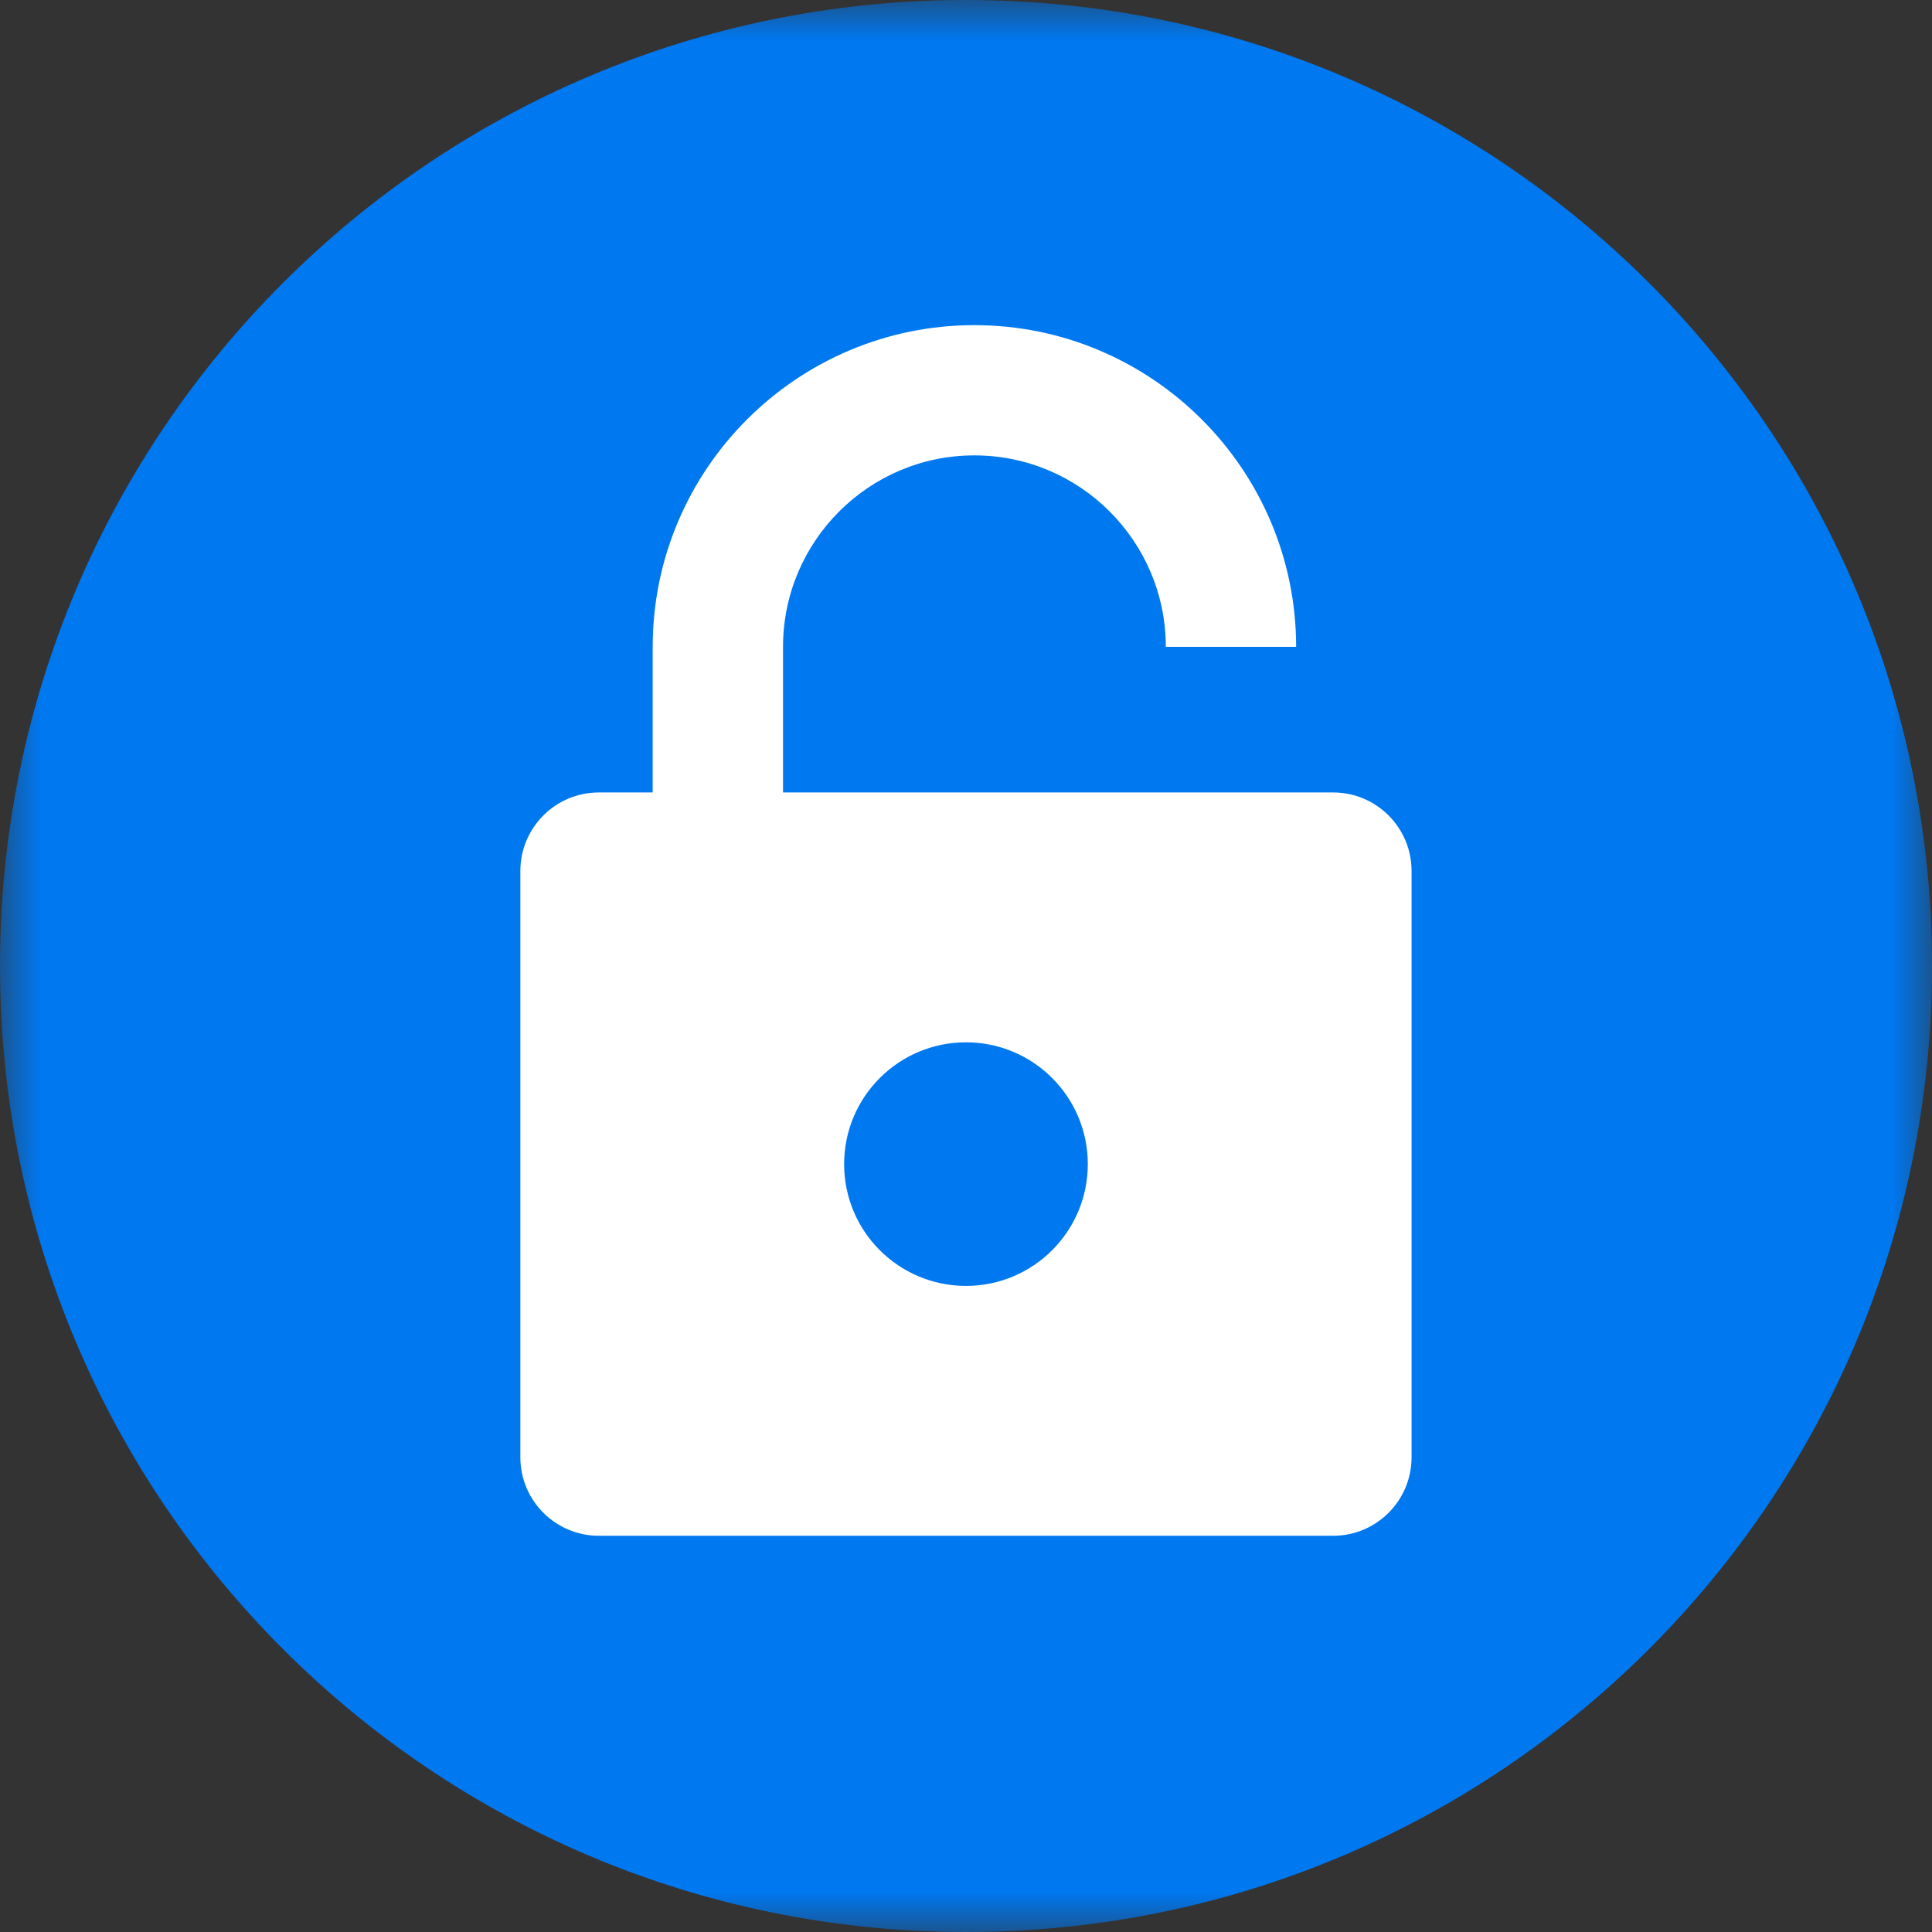 <?xml version="1.0" encoding="UTF-8"?>
<svg width="24px" height="24px" viewBox="0 0 24 24" version="1.1" xmlns="http://www.w3.org/2000/svg" xmlns:xlink="http://www.w3.org/1999/xlink">
    <rect x="0" y="0" width="24" height="24" fill="#333333" stroke="none"/>
    <!-- Generator: Sketch 56 (81588) - https://sketch.com -->
    <title>symbol_unlock</title>
    <desc>Created with Sketch.</desc>
    <defs>
        <polygon id="path-1" points="0 0 24 0 24 24 0 24"></polygon>
    </defs>
    <g id="symbol_unlock" stroke="none" stroke-width="1" fill="none" fill-rule="evenodd">
        <g id="Group-6" transform="translate(6, 4)" fill="#FFFFFF">
            <path d="M3.727,6.344 L3.727,4.535 C3.727,3.224 4.793,2.157 6.104,2.157 C7.416,2.157 8.482,3.224 8.482,4.535 L10.101,4.535 C10.101,2.331 8.308,0.539 6.104,0.539 C3.901,0.539 2.108,2.331 2.108,4.535 L2.108,6.344 L1.439,6.344 C0.901,6.344 0.464,6.781 0.464,7.32 L0.464,14.603 C0.464,15.141 0.901,15.578 1.439,15.578 L10.56,15.578 C11.099,15.578 11.535,15.141 11.535,14.603 L11.535,7.32 C11.535,6.781 11.099,6.344 10.56,6.344 L3.727,6.344 Z" id="Fill-4"></path>
        </g>
        <g id="Group-6">
            <g id="Group-3">
                <mask id="mask-2" fill="white">
                    <use xlink:href="#path-1"></use>
                </mask>
                <g id="Clip-2"></g>
                <path d="M24,12 C24,18.627 18.627,24 12,24 C5.373,24 -0,18.627 -0,12 C-0,5.372 5.373,0 12,0 C18.627,0 24,5.372 24,12" id="Fill-1" fill="#0078F0" mask="url(#mask-2)"></path>
            </g>
            <path d="M12,15.974 C11.164,15.974 10.486,15.297 10.486,14.461 C10.486,13.625 11.164,12.948 12,12.948 C12.835,12.948 13.513,13.625 13.513,14.461 C13.513,15.297 12.835,15.974 12,15.974 M16.56,9.844 L9.727,9.844 L9.727,8.035 C9.727,6.724 10.793,5.657 12.104,5.657 C13.416,5.657 14.482,6.724 14.482,8.035 L16.101,8.035 C16.101,5.831 14.308,4.039 12.104,4.039 C9.901,4.039 8.108,5.831 8.108,8.035 L8.108,9.844 L7.439,9.844 C6.901,9.844 6.464,10.281 6.464,10.82 L6.464,18.103 C6.464,18.641 6.901,19.078 7.439,19.078 L16.56,19.078 C17.099,19.078 17.535,18.641 17.535,18.103 L17.535,10.82 C17.535,10.281 17.099,9.844 16.56,9.844" id="Fill-4" fill="#FFFFFF"></path>
        </g>
    </g>
</svg>
